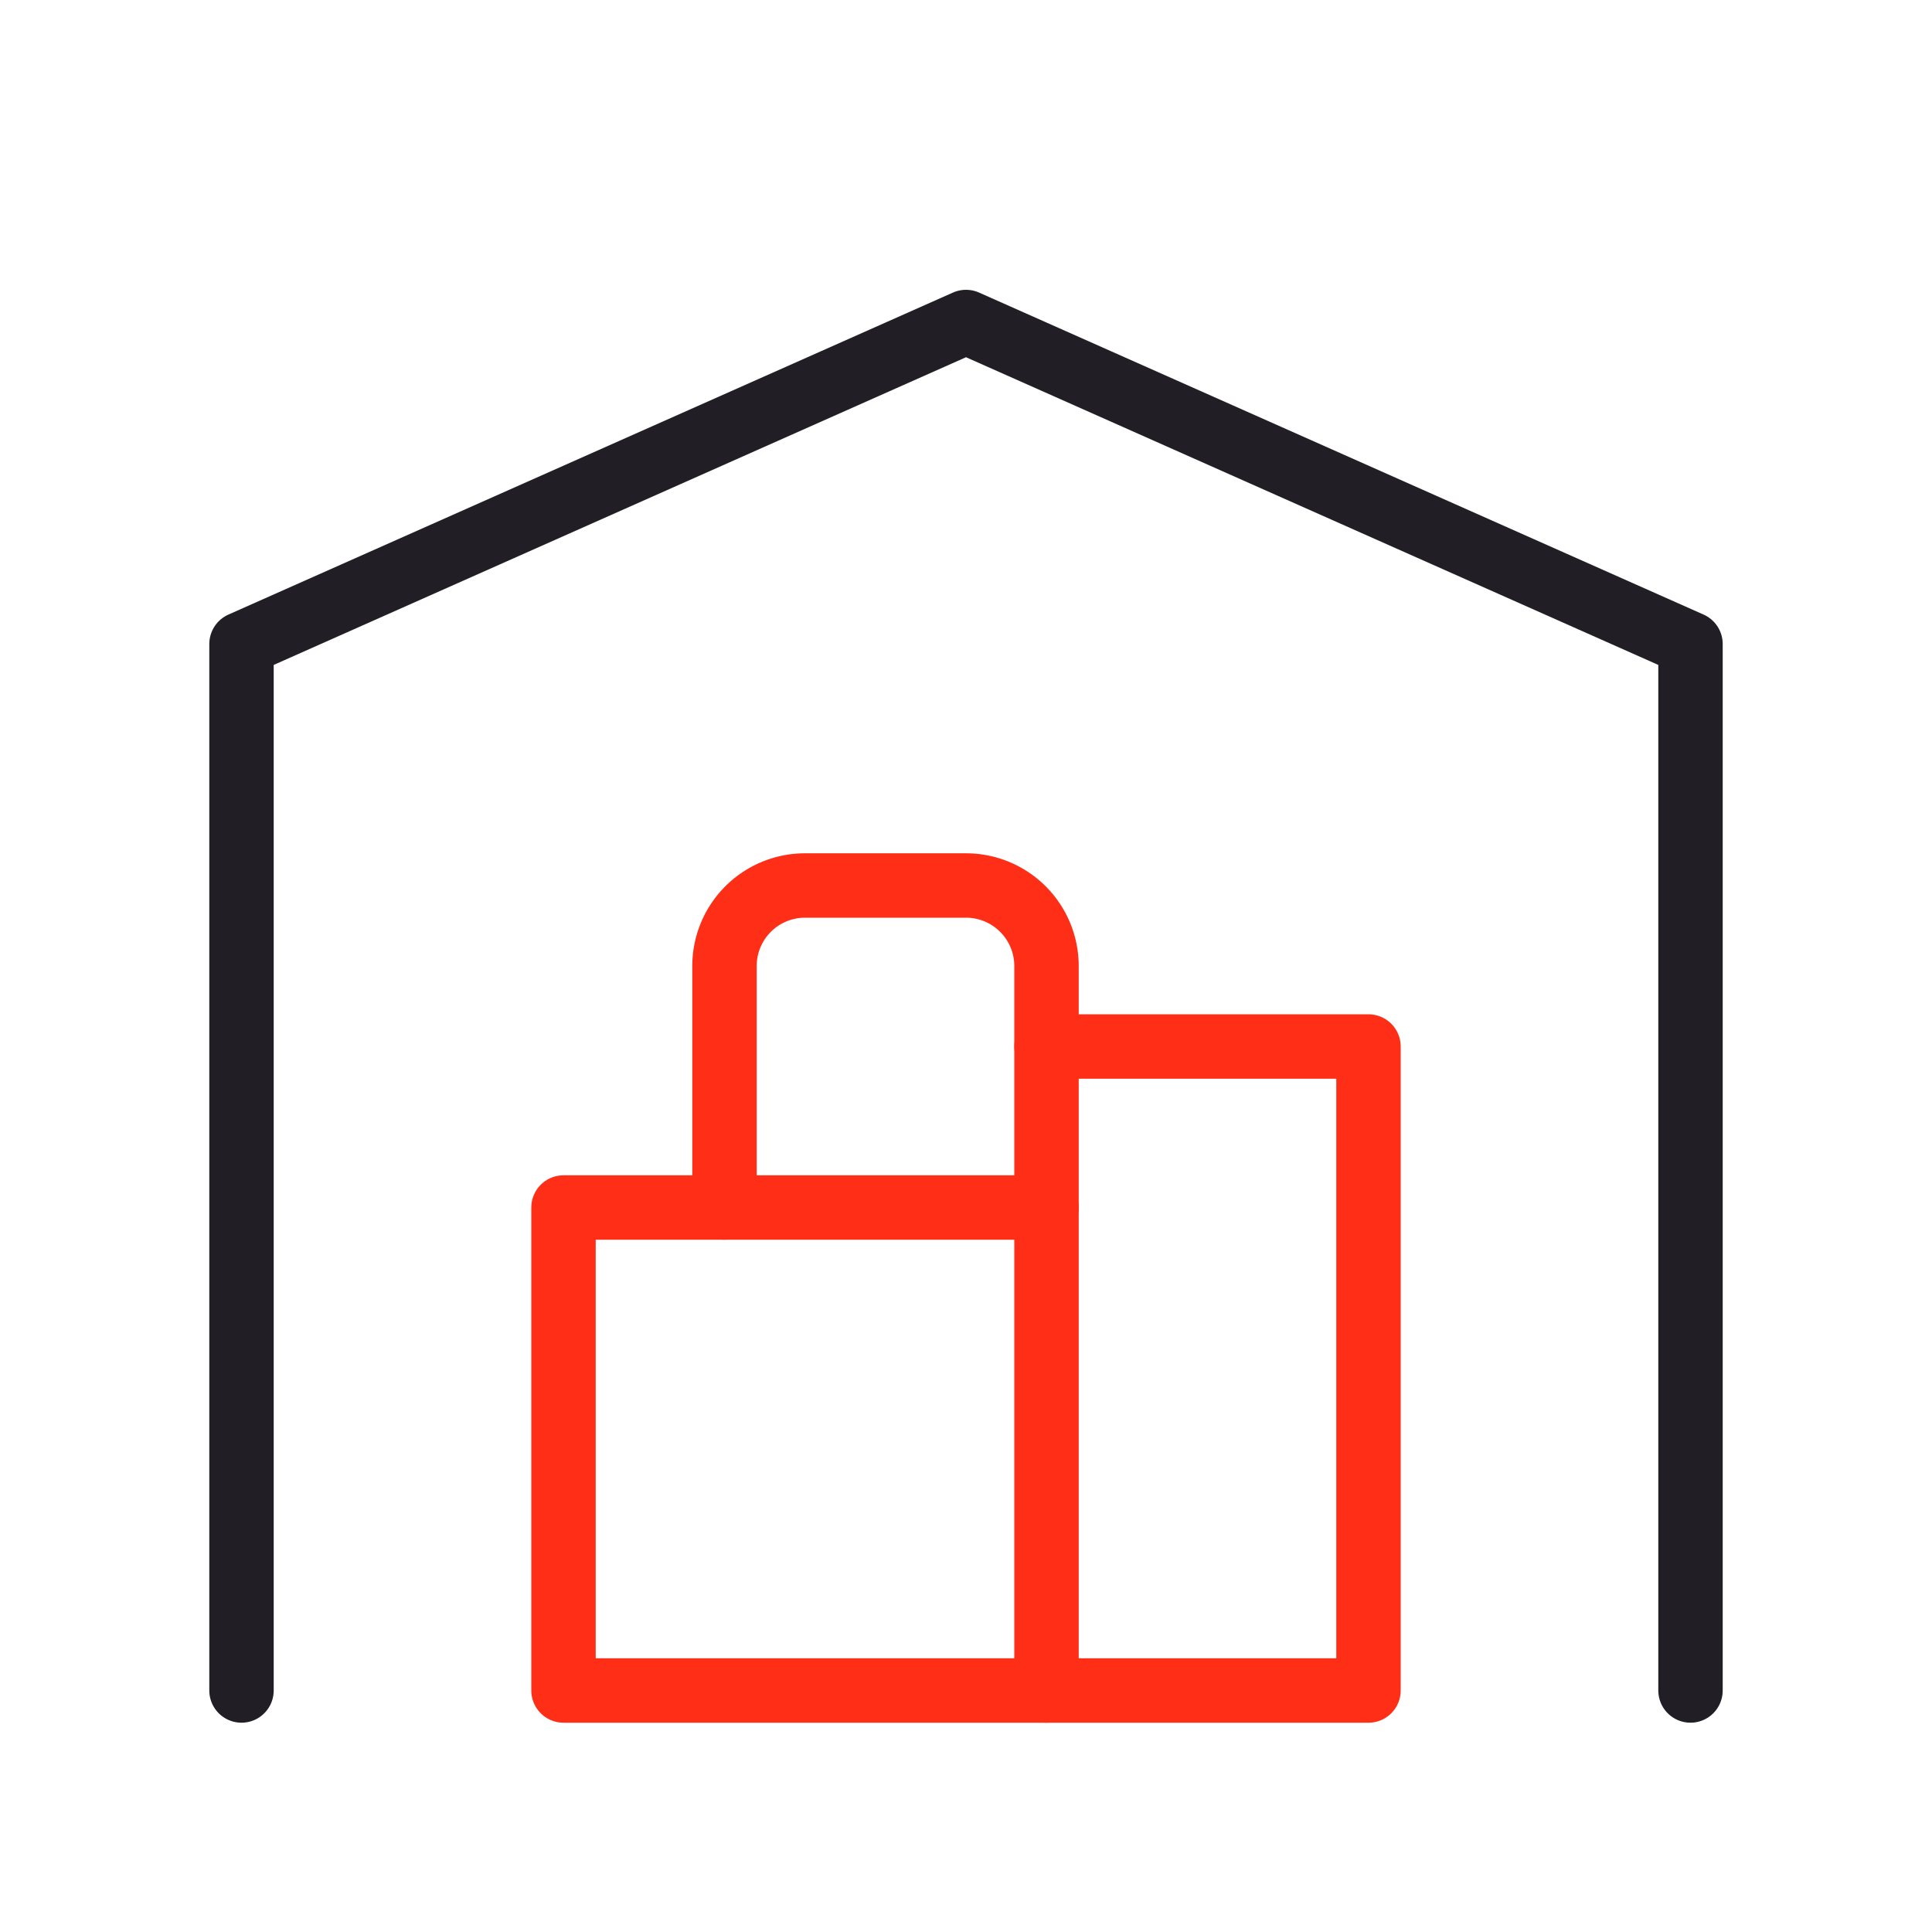 <svg id="Group_26241" data-name="Group 26241" xmlns="http://www.w3.org/2000/svg" width="60" height="60" viewBox="0 0 60 60">
  <path id="Path_31424" data-name="Path 31424" d="M0,0H60V60H0Z" fill="none"/>
  <path id="Path_31425" data-name="Path 31425" d="M3,46.5V14L25.5,4,48,14V46.5" transform="translate(4.5 6)" fill="none" stroke="#221e26" stroke-linecap="round" stroke-linejoin="round" stroke-width="2"/>
  <path id="Path_31426" data-name="Path 31426" d="M22,13H32V33H7V18H22" transform="translate(10.5 19.5)" fill="none" stroke="#ff2e17" stroke-linecap="round" stroke-linejoin="round" stroke-width="2"/>
  <path id="Path_31427" data-name="Path 31427" d="M19,36V13.5A2.5,2.5,0,0,0,16.5,11h-5A2.5,2.5,0,0,0,9,13.5V21" transform="translate(13.5 16.5)" fill="none" stroke="#ff2e17" stroke-linecap="round" stroke-linejoin="round" stroke-width="2"/>
</svg>
